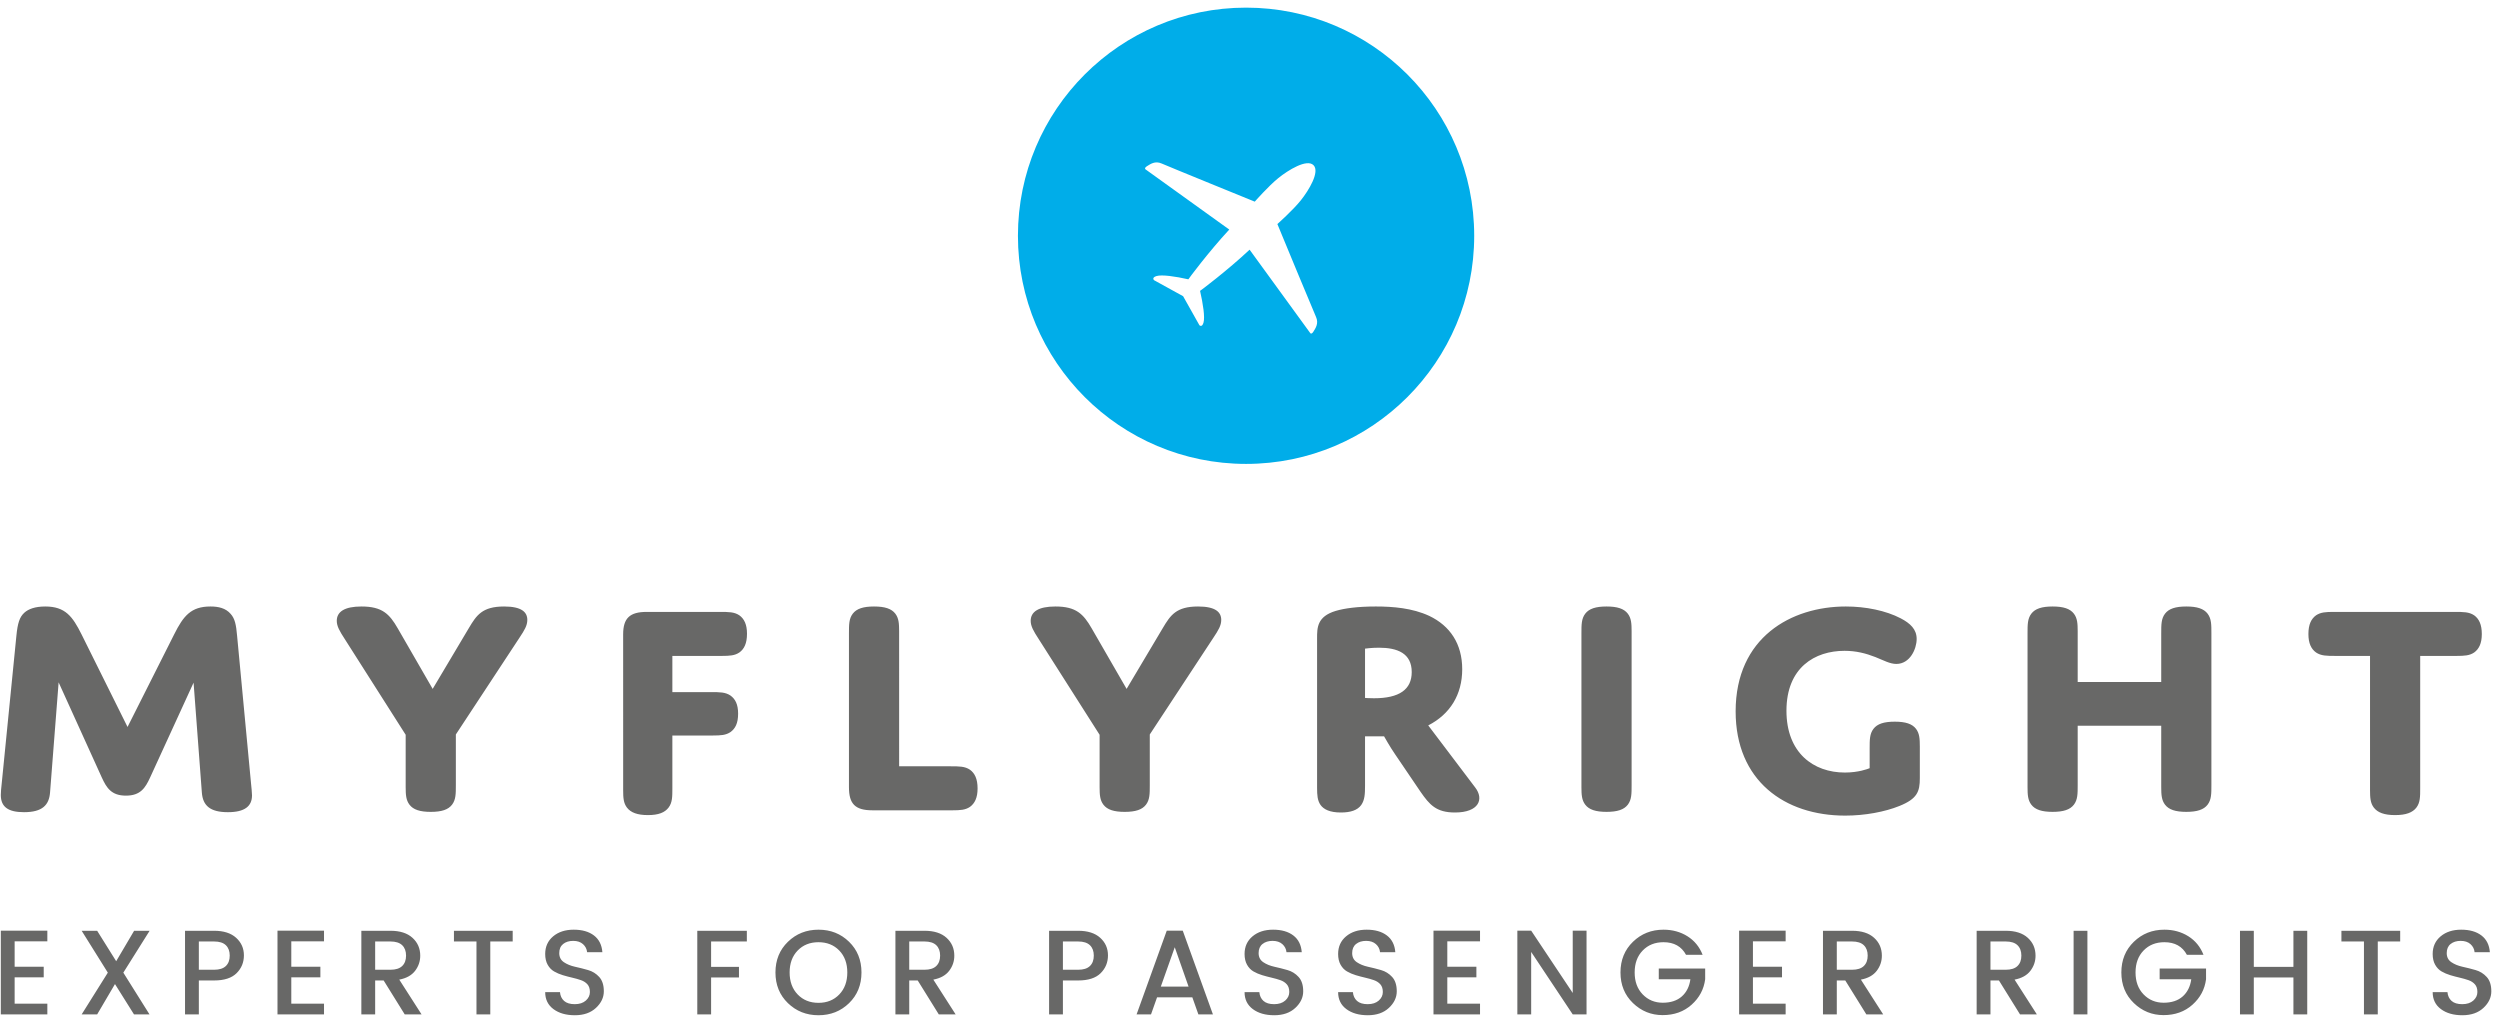 <svg width="220" height="90" viewBox="0 0 220 90" fill="none" xmlns="http://www.w3.org/2000/svg">
<g clip-path="url(#clip0_17_185)">
<path fill-rule="evenodd" clip-rule="evenodd" d="M162.433 53.371C164.166 53.371 165.954 53.728 167.268 54.416C168.106 54.855 168.666 55.377 168.666 56.228C168.666 57.107 168.079 58.426 166.877 58.426C166.317 58.426 165.787 58.123 165.033 57.821C164.194 57.492 163.327 57.272 162.321 57.272C159.722 57.272 157.208 58.728 157.208 62.546C157.208 66.254 159.583 67.984 162.35 67.984C163.538 67.984 164.36 67.669 164.505 67.609L164.529 67.6V65.869C164.529 65.1 164.529 64.578 164.865 64.139C165.199 63.699 165.787 63.507 166.737 63.507C167.687 63.507 168.274 63.699 168.61 64.139C168.917 64.542 168.942 65.014 168.945 65.682L168.945 68.479C168.945 69.659 168.721 70.291 167.156 70.923C165.87 71.444 164.11 71.774 162.377 71.774C157.04 71.774 152.736 68.699 152.736 62.601C152.736 56.091 157.626 53.371 162.433 53.371ZM65.065 54.149C65.485 54.451 65.736 54.947 65.736 55.77C65.736 56.621 65.485 57.116 65.065 57.418C64.655 57.695 64.199 57.718 63.544 57.72L59.168 57.72V60.906H62.579C63.333 60.906 63.836 60.906 64.283 61.208C64.702 61.51 64.954 61.978 64.954 62.802C64.954 63.653 64.702 64.12 64.283 64.422C63.873 64.699 63.417 64.722 62.762 64.724L59.168 64.724V69.366C59.168 70.108 59.168 70.629 58.833 71.069C58.498 71.508 57.939 71.728 57.016 71.728C56.095 71.728 55.507 71.508 55.172 71.069C54.865 70.666 54.84 70.194 54.838 69.547L54.837 55.825C54.837 54.396 55.424 53.848 56.905 53.848H63.361C64.115 53.848 64.618 53.848 65.065 54.149ZM217.728 54.149C218.147 54.451 218.399 54.947 218.399 55.797C218.399 56.621 218.147 57.116 217.728 57.418C217.319 57.695 216.862 57.718 216.207 57.72L212.977 57.72V69.366C212.977 70.108 212.977 70.629 212.642 71.069C212.307 71.508 211.719 71.728 210.769 71.728C209.819 71.728 209.233 71.508 208.897 71.069C208.59 70.666 208.565 70.194 208.562 69.547L208.562 57.72H205.516C204.761 57.72 204.259 57.72 203.811 57.418C203.392 57.116 203.14 56.621 203.14 55.797C203.14 54.947 203.392 54.451 203.811 54.149C204.221 53.873 204.678 53.85 205.332 53.848L216.024 53.848C216.779 53.848 217.282 53.848 217.728 54.149ZM121.073 53.371C122.583 53.371 124.287 53.509 125.769 54.196C127.613 55.075 128.675 56.667 128.675 58.893C128.675 61.118 127.613 62.848 125.685 63.836L129.821 69.303C130.603 70.319 130.156 71.5 128.032 71.5C126.384 71.5 125.797 70.813 125.014 69.687L122.778 66.391C122.304 65.705 121.8 64.798 121.8 64.798H120.123V69.138C120.123 69.879 120.095 70.401 119.788 70.841C119.453 71.307 118.838 71.5 117.999 71.5C117.022 71.5 116.491 71.226 116.211 70.841C115.931 70.441 115.906 69.974 115.903 69.335L115.903 56.173C115.903 55.239 115.903 54.251 117.552 53.757C118.306 53.537 119.424 53.371 121.073 53.371ZM18.517 53.371C19.216 53.371 19.858 53.508 20.305 54.031C20.669 54.442 20.781 54.965 20.865 55.953L22.094 68.973C22.122 69.302 22.177 69.714 22.177 69.989C22.177 70.95 21.535 71.472 20.054 71.472C18.489 71.472 17.847 70.895 17.763 69.741L17.035 60.073L13.208 68.423C12.787 69.33 12.369 70.016 11.083 70.016C9.798 70.016 9.378 69.33 8.96 68.423L5.159 60.046L4.404 69.741C4.32 70.84 3.733 71.472 2.113 71.472C0.714 71.472 0.072 71.005 0.072 69.96C0.072 69.741 0.101 69.357 0.156 68.89L1.442 55.953C1.553 54.827 1.721 54.305 2.14 53.92C2.503 53.591 3.091 53.371 3.985 53.371C5.746 53.371 6.388 54.251 7.171 55.816L11.223 63.973L15.331 55.816C16.141 54.195 16.812 53.371 18.517 53.371ZM44.363 53.371C45.901 53.371 46.404 53.866 46.404 54.552C46.404 55.047 46.152 55.459 45.733 56.09L40.115 64.633V69.083C40.115 69.852 40.115 70.373 39.78 70.813C39.444 71.252 38.858 71.445 37.908 71.445C36.958 71.445 36.37 71.252 36.035 70.813C35.727 70.41 35.702 69.938 35.699 69.27L35.699 64.66L30.334 56.228C29.886 55.541 29.636 55.102 29.636 54.635C29.636 53.839 30.306 53.371 31.815 53.371C33.632 53.371 34.275 54.031 35.001 55.294L38.075 60.623L41.261 55.267C41.932 54.141 42.435 53.371 44.363 53.371ZM105.429 53.371C106.966 53.371 107.469 53.866 107.469 54.552C107.469 55.047 107.217 55.459 106.798 56.09L101.181 64.633V69.083C101.181 69.852 101.181 70.373 100.846 70.813C100.51 71.252 99.924 71.445 98.973 71.445C98.022 71.445 97.436 71.252 97.101 70.813C96.793 70.41 96.767 69.938 96.765 69.27L96.765 64.66L91.399 56.228C90.952 55.541 90.701 55.102 90.701 54.635C90.701 53.839 91.372 53.371 92.881 53.371C94.697 53.371 95.34 54.031 96.067 55.294L99.141 60.623L102.327 55.267C102.998 54.141 103.5 53.371 105.429 53.371ZM141.375 53.371C142.325 53.371 142.911 53.564 143.247 54.003C143.554 54.406 143.58 54.877 143.582 55.546L143.582 69.082C143.582 69.851 143.582 70.373 143.247 70.812C142.911 71.251 142.325 71.444 141.375 71.444C140.425 71.444 139.838 71.251 139.502 70.812C139.194 70.409 139.168 69.938 139.166 69.269L139.166 55.733C139.166 54.964 139.166 54.443 139.502 54.003C139.838 53.564 140.425 53.371 141.375 53.371ZM192.395 53.371C193.345 53.371 193.932 53.564 194.268 54.003C194.603 54.443 194.603 54.964 194.603 55.733V69.082C194.603 69.851 194.603 70.373 194.268 70.812C193.932 71.251 193.345 71.444 192.395 71.444C191.445 71.444 190.859 71.251 190.523 70.812C190.216 70.409 190.19 69.938 190.188 69.269L190.188 63.863H182.837V69.082C182.837 69.851 182.837 70.373 182.502 70.812C182.166 71.251 181.58 71.444 180.63 71.444C179.68 71.444 179.092 71.251 178.757 70.812C178.45 70.409 178.425 69.938 178.423 69.269L178.423 55.733C178.423 54.964 178.423 54.443 178.757 54.003C179.092 53.564 179.68 53.371 180.63 53.371C181.58 53.371 182.166 53.564 182.502 54.003C182.809 54.406 182.835 54.877 182.837 55.546L182.837 60.018H190.188V55.733C190.188 54.964 190.188 54.443 190.523 54.003C190.859 53.564 191.445 53.371 192.395 53.371ZM76.916 53.371C77.866 53.371 78.453 53.564 78.789 54.003C79.096 54.406 79.121 54.877 79.123 55.546L79.124 67.434H83.651C84.405 67.434 84.909 67.434 85.357 67.736C85.775 68.038 86.027 68.533 86.027 69.385C86.027 70.208 85.775 70.702 85.357 71.005C84.947 71.282 84.489 71.305 83.834 71.307L76.776 71.307C75.239 71.307 74.708 70.73 74.708 69.274V55.733C74.708 54.964 74.708 54.443 75.044 54.003C75.38 53.564 75.967 53.371 76.916 53.371ZM121.352 56.998C120.682 56.998 120.123 57.08 120.123 57.08V61.419C120.123 61.419 120.487 61.447 120.906 61.447C123.141 61.447 124.232 60.678 124.232 59.14C124.232 57.492 122.975 56.998 121.352 56.998Z" fill="#686867"/>
<path fill-rule="evenodd" clip-rule="evenodd" d="M109.654 0.672C120.742 0.672 129.73 9.66 129.73 20.748C129.73 31.835 120.742 40.824 109.654 40.824C98.566 40.824 89.578 31.835 89.578 20.748C89.578 9.66 98.566 0.672 109.654 0.672ZM100.945 14.618C100.67 14.786 100.792 14.893 100.792 14.893L108.176 20.202C106.361 22.154 104.561 24.58 104.576 24.58C103.417 24.32 102.257 24.153 101.784 24.29C101.311 24.428 101.555 24.656 101.555 24.656L104.113 26.066L105.546 28.617C105.546 28.617 105.776 28.86 105.91 28.386C106.045 27.913 105.871 26.754 105.606 25.596C105.606 25.611 108.021 23.798 109.965 21.972L115.313 29.327C115.313 29.327 115.42 29.448 115.587 29.173C115.754 28.898 116.071 28.469 115.809 27.89C115.691 27.63 114.987 25.941 114.251 24.166L114.059 23.702C113.224 21.69 112.409 19.716 112.409 19.716C112.409 19.716 113.775 18.504 114.472 17.63C115.17 16.757 116.171 15.114 115.587 14.534C115.003 13.954 113.363 14.968 112.494 15.67C111.624 16.372 110.419 17.745 110.419 17.745C110.419 17.745 108.733 17.059 106.888 16.306L106.424 16.117C104.485 15.325 102.511 14.516 102.226 14.389C101.647 14.129 101.219 14.45 100.945 14.618Z" fill="#00ADE9"/>
<path fill-rule="evenodd" clip-rule="evenodd" d="M4.166 81.897V82.84H1.288V85.074H3.847V86.005H1.288V88.324H4.166V89.267H0.072V81.897H4.166ZM13.167 81.908L10.853 85.593L13.156 89.267H11.792L10.118 86.598L8.55 89.267H7.186L9.489 85.593L7.186 81.908H8.55L10.224 84.587L11.802 81.908H13.167ZM18.841 81.908C19.68 81.908 20.326 82.114 20.781 82.527C21.236 82.94 21.464 83.455 21.464 84.073C21.464 84.691 21.249 85.213 20.819 85.64C20.389 86.067 19.729 86.281 18.841 86.281H17.498V89.267H16.282V81.908H18.841ZM17.498 85.338H18.841C19.303 85.338 19.648 85.229 19.875 85.01C20.103 84.791 20.216 84.486 20.216 84.094C20.216 83.703 20.103 83.397 19.875 83.178C19.648 82.96 19.303 82.85 18.841 82.85H17.498V85.338ZM28.513 81.897V82.84H25.634V85.074H28.193V86.005H25.634V88.324H28.513V89.267H24.419V81.897H28.513ZM33.014 86.281V89.267H31.799V81.908H34.358C35.197 81.908 35.843 82.114 36.298 82.527C36.753 82.94 36.981 83.464 36.981 84.1C36.981 84.594 36.83 85.038 36.528 85.434C36.225 85.829 35.762 86.087 35.136 86.207L37.098 89.267H35.616L33.761 86.281H33.014ZM33.014 82.85V85.338H34.358C34.82 85.338 35.164 85.229 35.392 85.01C35.619 84.791 35.733 84.486 35.733 84.094C35.733 83.703 35.619 83.397 35.392 83.178C35.164 82.96 34.82 82.85 34.358 82.85H33.014ZM39.947 82.85V81.908H45.117V82.85H43.145V89.267H41.93V82.85H39.947ZM50.44 82.797C50.077 82.797 49.782 82.889 49.555 83.072C49.327 83.256 49.214 83.522 49.214 83.872C49.214 84.221 49.349 84.488 49.619 84.671C49.889 84.855 50.216 84.989 50.6 85.074C50.983 85.158 51.367 85.255 51.751 85.365C52.135 85.474 52.462 85.677 52.732 85.974C53.002 86.27 53.137 86.69 53.137 87.234C53.137 87.777 52.906 88.264 52.444 88.695C51.982 89.126 51.364 89.341 50.589 89.341C49.814 89.341 49.185 89.161 48.702 88.801C48.218 88.441 47.977 87.943 47.977 87.308H49.278C49.306 87.633 49.427 87.89 49.64 88.081C49.853 88.271 50.166 88.367 50.578 88.367C50.991 88.367 51.316 88.261 51.554 88.049C51.792 87.837 51.911 87.587 51.911 87.297C51.911 87.008 51.838 86.782 51.693 86.62C51.547 86.457 51.358 86.335 51.127 86.254C50.896 86.173 50.642 86.101 50.365 86.037C50.088 85.974 49.809 85.9 49.528 85.815C49.247 85.73 48.992 85.621 48.761 85.487C48.529 85.353 48.341 85.157 48.195 84.899C48.05 84.641 47.977 84.325 47.977 83.951C47.977 83.309 48.21 82.792 48.675 82.4C49.141 82.008 49.745 81.812 50.488 81.812C51.23 81.812 51.824 81.982 52.268 82.321C52.712 82.659 52.959 83.15 53.009 83.793H51.666C51.637 83.51 51.517 83.274 51.303 83.083C51.09 82.892 50.802 82.797 50.44 82.797ZM61.361 89.267V81.908H65.722V82.85H62.577V85.084H65.029V86.016H62.577V89.267H61.361ZM72.025 88.25C72.771 88.25 73.381 88.005 73.854 87.514C74.326 87.024 74.563 86.378 74.563 85.577C74.563 84.775 74.326 84.131 73.854 83.644C73.381 83.157 72.771 82.914 72.025 82.914C71.279 82.914 70.669 83.157 70.197 83.644C69.724 84.131 69.487 84.775 69.487 85.577C69.487 86.378 69.724 87.024 70.197 87.514C70.669 88.005 71.279 88.25 72.025 88.25ZM72.025 89.341C70.966 89.341 70.07 88.986 69.338 88.277C68.606 87.567 68.24 86.667 68.24 85.577C68.24 84.486 68.606 83.586 69.338 82.876C70.07 82.167 70.968 81.812 72.03 81.812C73.093 81.812 73.989 82.167 74.717 82.876C75.446 83.586 75.81 84.486 75.81 85.577C75.81 86.667 75.446 87.567 74.717 88.277C73.989 88.986 73.091 89.341 72.025 89.341ZM80.013 86.281V89.267H78.797V81.908H81.356C82.195 81.908 82.842 82.114 83.296 82.527C83.751 82.94 83.979 83.464 83.979 84.1C83.979 84.594 83.828 85.038 83.526 85.434C83.224 85.829 82.76 86.087 82.134 86.207L84.096 89.267H82.614L80.759 86.281H80.013ZM80.013 82.85V85.338H81.356C81.818 85.338 82.163 85.229 82.39 85.01C82.618 84.791 82.731 84.486 82.731 84.094C82.731 83.703 82.618 83.397 82.39 83.178C82.163 82.96 81.818 82.85 81.356 82.85H80.013ZM94.879 81.908C95.718 81.908 96.365 82.114 96.82 82.527C97.275 82.94 97.502 83.455 97.502 84.073C97.502 84.691 97.287 85.213 96.857 85.64C96.427 86.067 95.768 86.281 94.879 86.281H93.536V89.267H92.32V81.908H94.879ZM93.536 85.338H94.879C95.341 85.338 95.686 85.229 95.913 85.01C96.141 84.791 96.254 84.486 96.254 84.094C96.254 83.703 96.141 83.397 95.913 83.178C95.686 82.96 95.341 82.85 94.879 82.85H93.536V85.338ZM105.458 89.267L104.925 87.763H101.822L101.289 89.267H100.02L102.675 81.897H104.082L106.737 89.267H105.458ZM102.152 86.821H104.594L103.379 83.358L102.152 86.821ZM111.985 82.797C111.622 82.797 111.327 82.889 111.1 83.072C110.872 83.256 110.758 83.522 110.758 83.872C110.758 84.221 110.894 84.488 111.164 84.671C111.434 84.855 111.761 84.989 112.145 85.074C112.528 85.158 112.912 85.255 113.296 85.365C113.68 85.474 114.007 85.677 114.277 85.974C114.547 86.27 114.682 86.69 114.682 87.234C114.682 87.777 114.451 88.264 113.989 88.695C113.527 89.126 112.909 89.341 112.134 89.341C111.359 89.341 110.73 89.161 110.247 88.801C109.763 88.441 109.522 87.943 109.522 87.308H110.822C110.851 87.633 110.972 87.89 111.185 88.081C111.398 88.271 111.711 88.367 112.123 88.367C112.535 88.367 112.861 88.261 113.099 88.049C113.337 87.837 113.456 87.587 113.456 87.297C113.456 87.008 113.383 86.782 113.237 86.62C113.092 86.457 112.903 86.335 112.672 86.254C112.441 86.173 112.187 86.101 111.91 86.037C111.633 85.974 111.354 85.9 111.073 85.815C110.792 85.73 110.536 85.621 110.305 85.487C110.074 85.353 109.886 85.157 109.74 84.899C109.595 84.641 109.522 84.325 109.522 83.951C109.522 83.309 109.755 82.792 110.22 82.4C110.686 82.008 111.29 81.812 112.033 81.812C112.775 81.812 113.369 81.982 113.813 82.321C114.257 82.659 114.504 83.15 114.554 83.793H113.211C113.182 83.51 113.061 83.274 112.848 83.083C112.635 82.892 112.347 82.797 111.985 82.797ZM120.217 82.797C119.855 82.797 119.56 82.889 119.333 83.072C119.105 83.256 118.991 83.522 118.991 83.872C118.991 84.221 119.126 84.488 119.397 84.671C119.667 84.855 119.994 84.989 120.377 85.074C120.761 85.158 121.145 85.255 121.529 85.365C121.913 85.474 122.24 85.677 122.51 85.974C122.78 86.27 122.915 86.69 122.915 87.234C122.915 87.777 122.684 88.264 122.222 88.695C121.76 89.126 121.142 89.341 120.367 89.341C119.592 89.341 118.963 89.161 118.48 88.801C117.996 88.441 117.755 87.943 117.755 87.308H119.055C119.084 87.633 119.205 87.89 119.418 88.081C119.631 88.271 119.944 88.367 120.356 88.367C120.768 88.367 121.094 88.261 121.332 88.049C121.57 87.837 121.689 87.587 121.689 87.297C121.689 87.008 121.616 86.782 121.47 86.62C121.325 86.457 121.136 86.335 120.905 86.254C120.674 86.173 120.42 86.101 120.143 86.037C119.866 85.974 119.587 85.9 119.306 85.815C119.025 85.73 118.769 85.621 118.538 85.487C118.307 85.353 118.119 85.157 117.973 84.899C117.827 84.641 117.755 84.325 117.755 83.951C117.755 83.309 117.987 82.792 118.453 82.4C118.919 82.008 119.523 81.812 120.265 81.812C121.008 81.812 121.602 81.982 122.046 82.321C122.49 82.659 122.737 83.15 122.787 83.793H121.444C121.415 83.51 121.294 83.274 121.081 83.083C120.868 82.892 120.58 82.797 120.217 82.797ZM130.242 81.897V82.84H127.363V85.074H129.922V86.005H127.363V88.324H130.242V89.267H126.147V81.897H130.242ZM138.4 81.897H139.615V89.267H138.4L134.743 83.771V89.267H133.527V81.897H134.743L138.4 87.382V81.897ZM146.313 89.33C145.303 89.33 144.433 88.977 143.701 88.271C142.969 87.566 142.602 86.667 142.602 85.577C142.602 84.486 142.969 83.586 143.701 82.876C144.433 82.167 145.328 81.812 146.387 81.812C147.176 81.812 147.878 82.005 148.493 82.389C149.108 82.774 149.554 83.32 149.831 84.025H148.371C147.972 83.284 147.311 82.914 146.387 82.914C145.641 82.914 145.032 83.157 144.559 83.644C144.086 84.131 143.85 84.775 143.85 85.577C143.85 86.378 144.086 87.022 144.559 87.509C145.032 87.996 145.62 88.24 146.323 88.24C147.027 88.24 147.587 88.054 148.003 87.684C148.419 87.313 148.669 86.81 148.754 86.175H145.972V85.233H150.055V86.175C149.941 87.057 149.543 87.804 148.861 88.414C148.179 89.025 147.329 89.33 146.313 89.33ZM157.136 81.897V82.84H154.258V85.074H156.817V86.005H154.258V88.324H157.136V89.267H153.042V81.897H157.136ZM161.638 86.281V89.267H160.422V81.908H162.981C163.82 81.908 164.467 82.114 164.922 82.527C165.376 82.94 165.604 83.464 165.604 84.1C165.604 84.594 165.453 85.038 165.151 85.434C164.849 85.829 164.385 86.087 163.759 86.207L165.721 89.267H164.239L162.384 86.281H161.638ZM161.638 82.85V85.338H162.981C163.443 85.338 163.788 85.229 164.015 85.01C164.243 84.791 164.356 84.486 164.356 84.094C164.356 83.703 164.243 83.397 164.015 83.178C163.788 82.96 163.443 82.85 162.981 82.85H161.638ZM175.161 86.281V89.267H173.945V81.908H176.504C177.343 81.908 177.99 82.114 178.445 82.527C178.9 82.94 179.127 83.464 179.127 84.1C179.127 84.594 178.976 85.038 178.674 85.434C178.372 85.829 177.908 86.087 177.282 86.207L179.244 89.267H177.762L175.907 86.281H175.161ZM175.161 82.85V85.338H176.504C176.966 85.338 177.311 85.229 177.538 85.01C177.766 84.791 177.88 84.486 177.88 84.094C177.88 83.703 177.766 83.397 177.538 83.178C177.311 82.96 176.966 82.85 176.504 82.85H175.161ZM182.477 89.267V81.908H183.692V89.267H182.477ZM190.39 89.33C189.38 89.33 188.51 88.977 187.778 88.271C187.045 87.566 186.679 86.667 186.679 85.577C186.679 84.486 187.045 83.586 187.778 82.876C188.51 82.167 189.405 81.812 190.464 81.812C191.253 81.812 191.955 82.005 192.57 82.389C193.185 82.774 193.631 83.32 193.908 84.025H192.447C192.049 83.284 191.388 82.914 190.464 82.914C189.718 82.914 189.109 83.157 188.636 83.644C188.163 84.131 187.927 84.775 187.927 85.577C187.927 86.378 188.163 87.022 188.636 87.509C189.109 87.996 189.697 88.24 190.4 88.24C191.104 88.24 191.664 88.054 192.08 87.684C192.495 87.313 192.746 86.81 192.831 86.175H190.049V85.233H194.132V86.175C194.018 87.057 193.62 87.804 192.938 88.414C192.256 89.025 191.406 89.33 190.39 89.33ZM201.821 81.908H203.037V89.267H201.821V86.016H198.335V89.267H197.119V81.908H198.335V85.084H201.821V81.908ZM206.045 82.85V81.908H211.216V82.85H209.244V89.267H208.028V82.85H206.045ZM216.538 82.797C216.176 82.797 215.881 82.889 215.653 83.072C215.426 83.256 215.312 83.522 215.312 83.872C215.312 84.221 215.447 84.488 215.717 84.671C215.988 84.855 216.314 84.989 216.698 85.074C217.082 85.158 217.466 85.255 217.85 85.365C218.234 85.474 218.561 85.677 218.831 85.974C219.101 86.27 219.236 86.69 219.236 87.234C219.236 87.777 219.005 88.264 218.543 88.695C218.081 89.126 217.462 89.341 216.688 89.341C215.913 89.341 215.284 89.161 214.8 88.801C214.317 88.441 214.075 87.943 214.075 87.308H215.376C215.405 87.633 215.525 87.89 215.739 88.081C215.952 88.271 216.265 88.367 216.677 88.367C217.089 88.367 217.414 88.261 217.653 88.049C217.891 87.837 218.01 87.587 218.01 87.297C218.01 87.008 217.937 86.782 217.791 86.62C217.645 86.457 217.457 86.335 217.226 86.254C216.995 86.173 216.741 86.101 216.464 86.037C216.187 85.974 215.908 85.9 215.627 85.815C215.346 85.73 215.09 85.621 214.859 85.487C214.628 85.353 214.44 85.157 214.294 84.899C214.148 84.641 214.075 84.325 214.075 83.951C214.075 83.309 214.308 82.792 214.774 82.4C215.239 82.008 215.844 81.812 216.586 81.812C217.329 81.812 217.923 81.982 218.367 82.321C218.811 82.659 219.058 83.15 219.108 83.793H217.764C217.736 83.51 217.615 83.274 217.402 83.083C217.189 82.892 216.901 82.797 216.538 82.797Z" fill="#686867"/>
</g>
<defs>
<clipPath id="clip0_17_185">
<rect width="220" height="89.506" fill="white" transform="translate(0 0.494)"/>
</clipPath>
</defs>
</svg>
